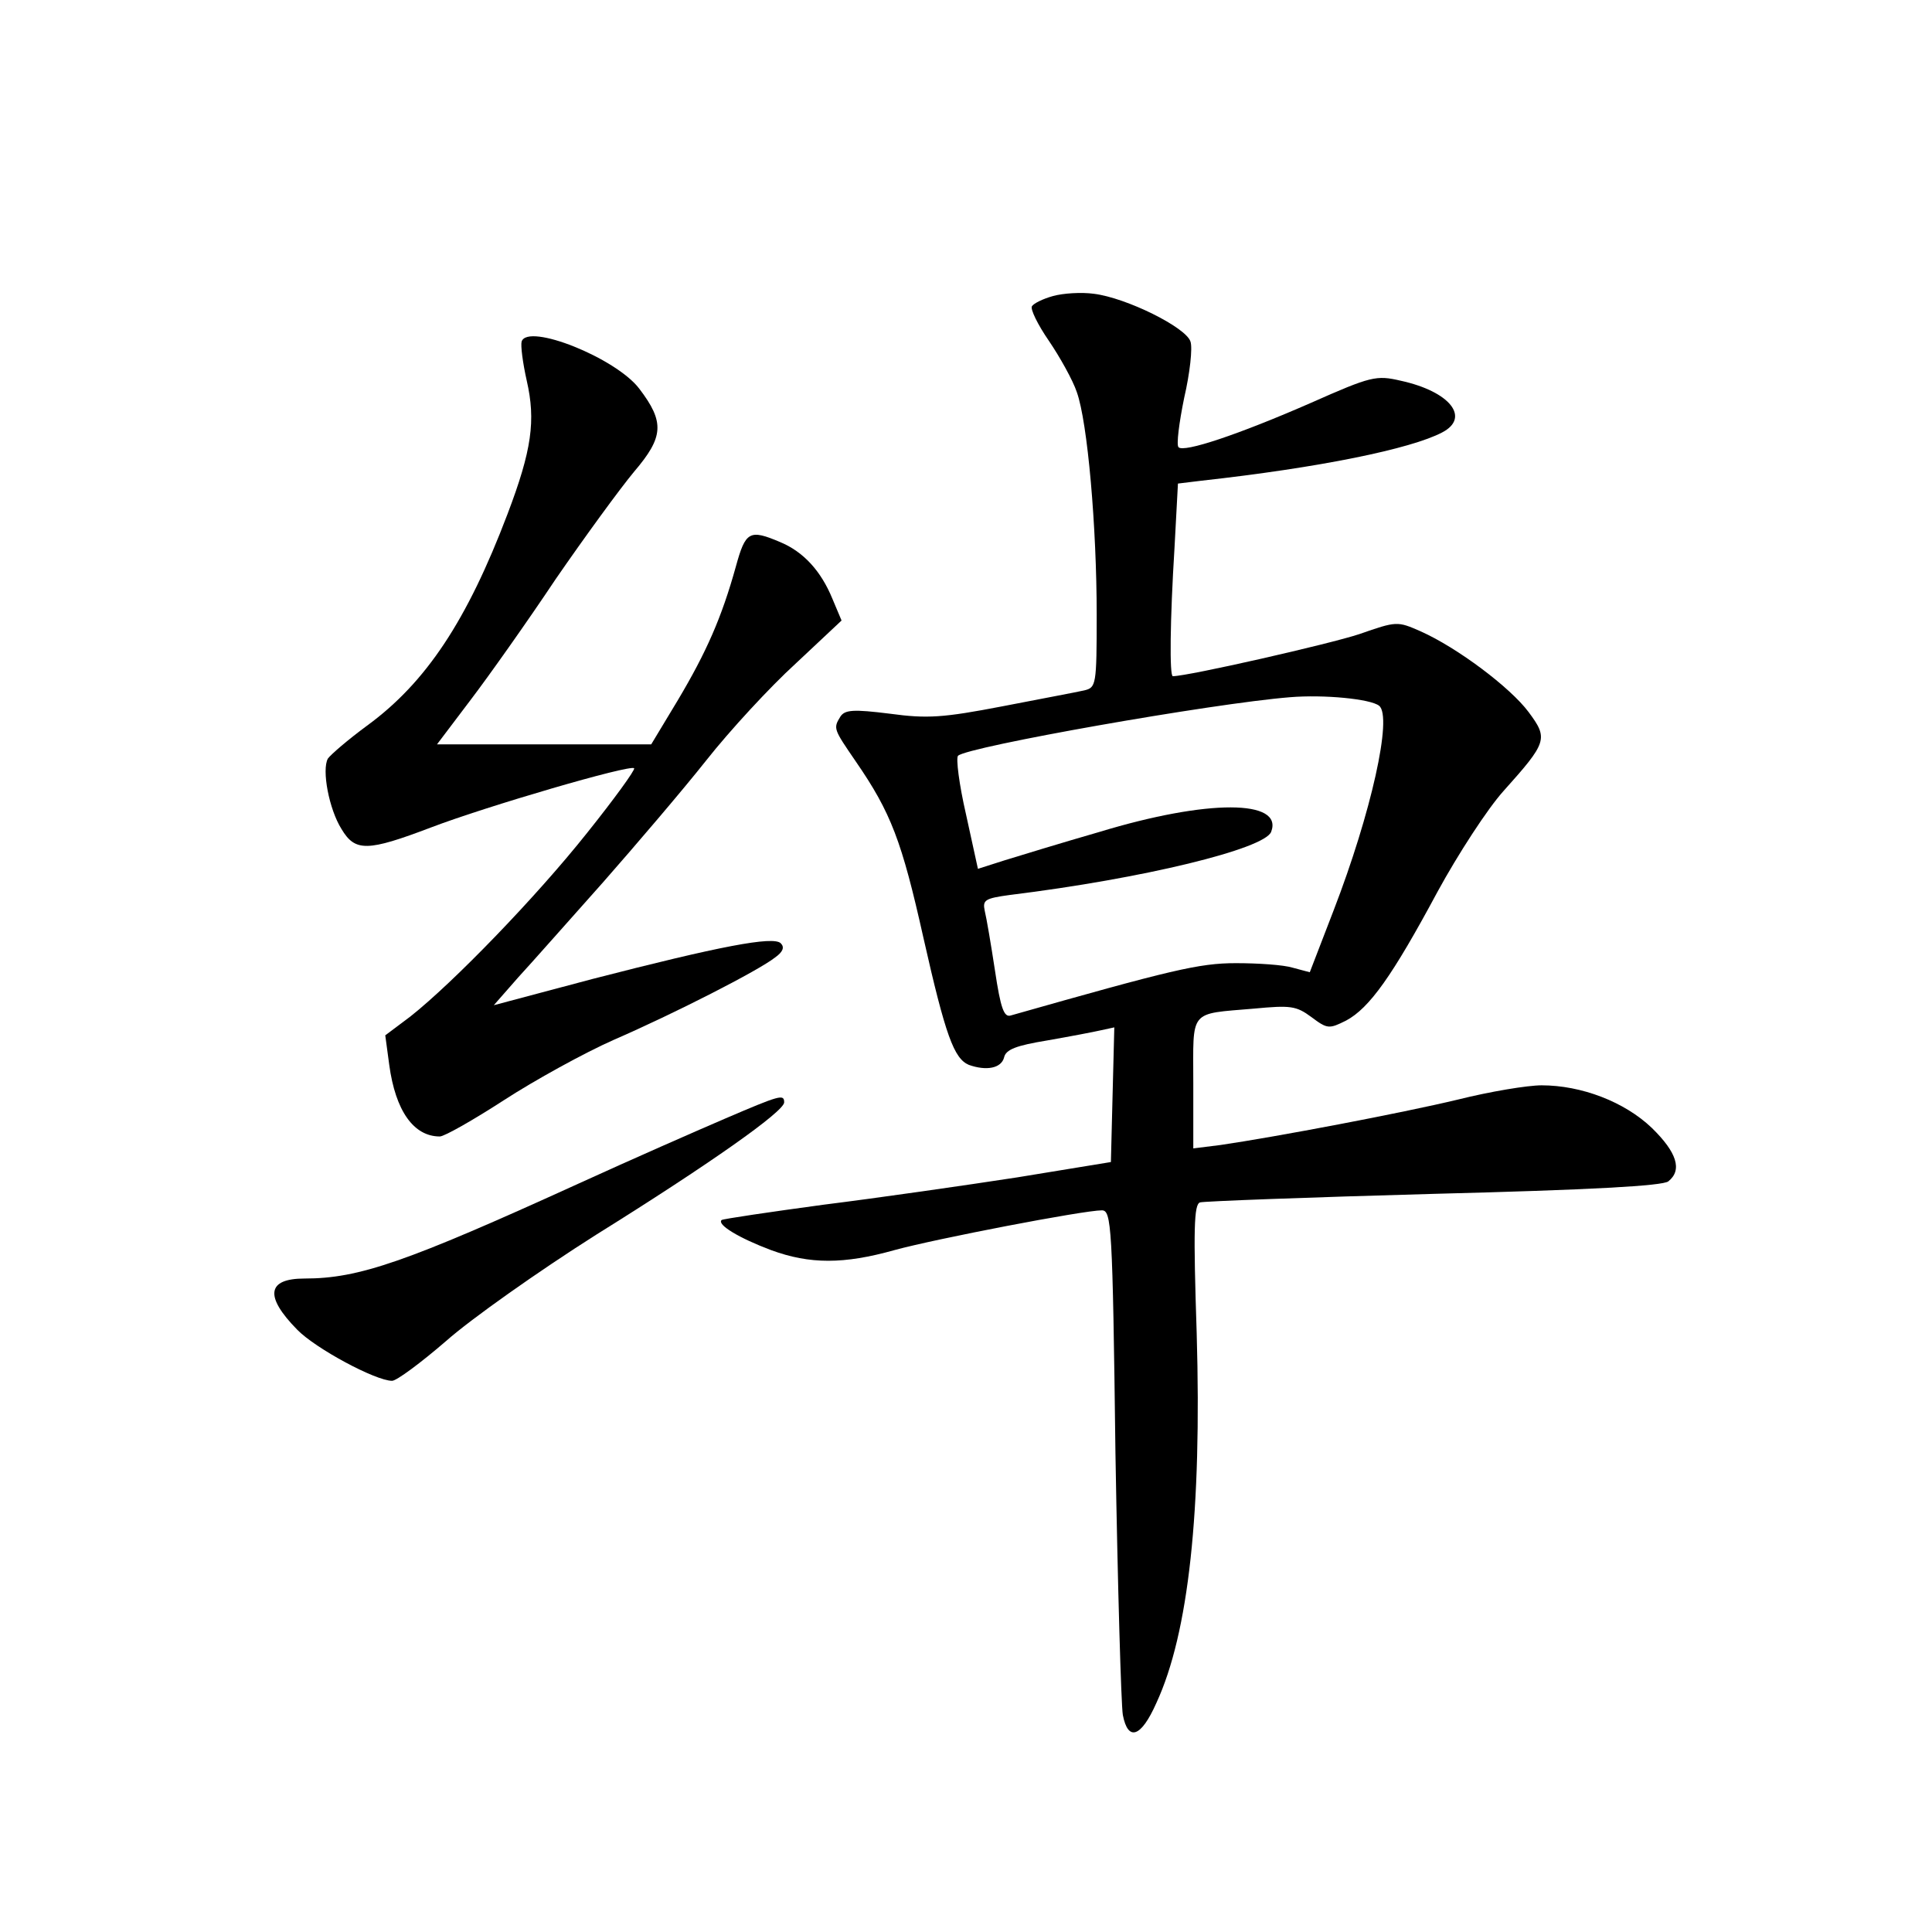 <?xml version="1.0" standalone="no"?>
<!DOCTYPE svg PUBLIC "-//W3C//DTD SVG 20010904//EN"
 "http://www.w3.org/TR/2001/REC-SVG-20010904/DTD/svg10.dtd">
<svg version="1.0" xmlns="http://www.w3.org/2000/svg"
 width="340pt" height="340pt" viewBox="0 0 340 340"
 preserveAspectRatio="xMidYMid meet">
<g transform="translate(0,340) scale(0.1,-0.1)"
fill="#000000" stroke="none">
<path d="M1853 2879 c-18 -5 -34 -13 -37 -18 -3 -5 10 -32 30 -61 19 -28 42
-69 49 -90 19 -53 35 -237 35 -392 0 -124 -1 -128 -22 -133 -13 -3 -77 -15
-144 -28 -104 -20 -132 -22 -198 -13 -64 8 -79 7 -87 -5 -13 -21 -12 -22 27
-79 62 -90 81 -140 119 -310 39 -173 54 -213 80 -224 31 -11 57 -6 62 13 3 14
21 21 76 30 40 7 82 15 95 18 l23 5 -3 -118 -3 -119 -165 -27 c-91 -14 -244
-36 -340 -48 -96 -13 -177 -25 -180 -27 -9 -8 31 -32 87 -53 68 -25 128 -25
217 0 73 20 333 70 365 70 17 0 19 -25 24 -427 4 -236 10 -443 13 -461 9 -47
32 -40 59 21 57 123 80 339 71 650 -6 183 -5 228 6 231 7 2 192 9 411 15 276
7 403 14 413 22 25 20 15 51 -29 94 -48 46 -124 75 -194 75 -25 0 -91 -11
-147 -25 -100 -24 -322 -66 -418 -80 l-48 -6 0 115 c0 131 -9 121 107 131 64
6 74 5 101 -15 28 -21 31 -21 61 -6 41 22 81 78 161 227 36 66 88 146 116 177
77 86 79 92 44 139 -32 43 -125 113 -190 142 -41 18 -42 18 -108 -5 -51 -17
-301 -74 -328 -74 -6 0 -5 98 3 227 l6 112 41 5 c208 23 369 56 424 85 50 26
14 72 -73 91 -43 10 -52 8 -158 -39 -128 -56 -224 -88 -233 -78 -4 4 1 43 10
87 10 43 15 88 11 99 -8 25 -113 77 -170 84 -22 3 -54 1 -72 -4z m574 -721
c24 -19 -14 -189 -80 -360 l-42 -109 -30 8 c-16 5 -61 8 -100 8 -65 0 -114
-12 -396 -92 -12 -4 -18 12 -28 79 -7 46 -15 93 -18 105 -4 19 0 22 44 28 236
29 448 81 460 111 22 57 -111 58 -302 0 -66 -19 -141 -42 -167 -50 l-47 -15
-21 96 c-12 52 -18 99 -14 103 17 16 447 92 584 103 60 5 142 -3 157 -15z"/>
<path d="M918 2799 c-2 -7 2 -38 9 -69 16 -70 9 -122 -34 -235 -71 -187 -143
-296 -247 -372 -34 -25 -64 -51 -69 -58 -11 -20 2 -89 24 -124 24 -40 45 -40
158 3 97 37 350 111 357 104 2 -3 -35 -54 -83 -114 -89 -112 -235 -263 -311
-323 l-44 -33 7 -52 c11 -81 43 -126 89 -126 8 0 59 29 113 64 54 35 141 83
193 106 106 46 255 122 284 145 14 10 17 18 10 25 -13 13 -107 -5 -332 -63
l-173 -46 43 49 c24 26 91 102 149 167 58 66 140 162 182 215 41 52 112 129
157 170 l81 76 -16 38 c-20 49 -51 83 -92 100 -54 23 -61 19 -78 -43 -25 -90
-52 -151 -102 -235 l-47 -78 -188 0 -189 0 59 78 c32 42 100 138 150 213 51
74 113 159 138 189 52 61 54 87 9 146 -41 54 -196 116 -207 83z"/>
<path d="M1275 1431 c-49 -21 -165 -72 -257 -114 -303 -138 -386 -167 -482
-167 -66 0 -71 -31 -13 -90 32 -33 138 -90 167 -90 8 0 51 32 95 70 44 39 163
123 264 187 199 124 331 217 331 233 0 15 -7 13 -105 -29z"/>
</g>
</svg>
